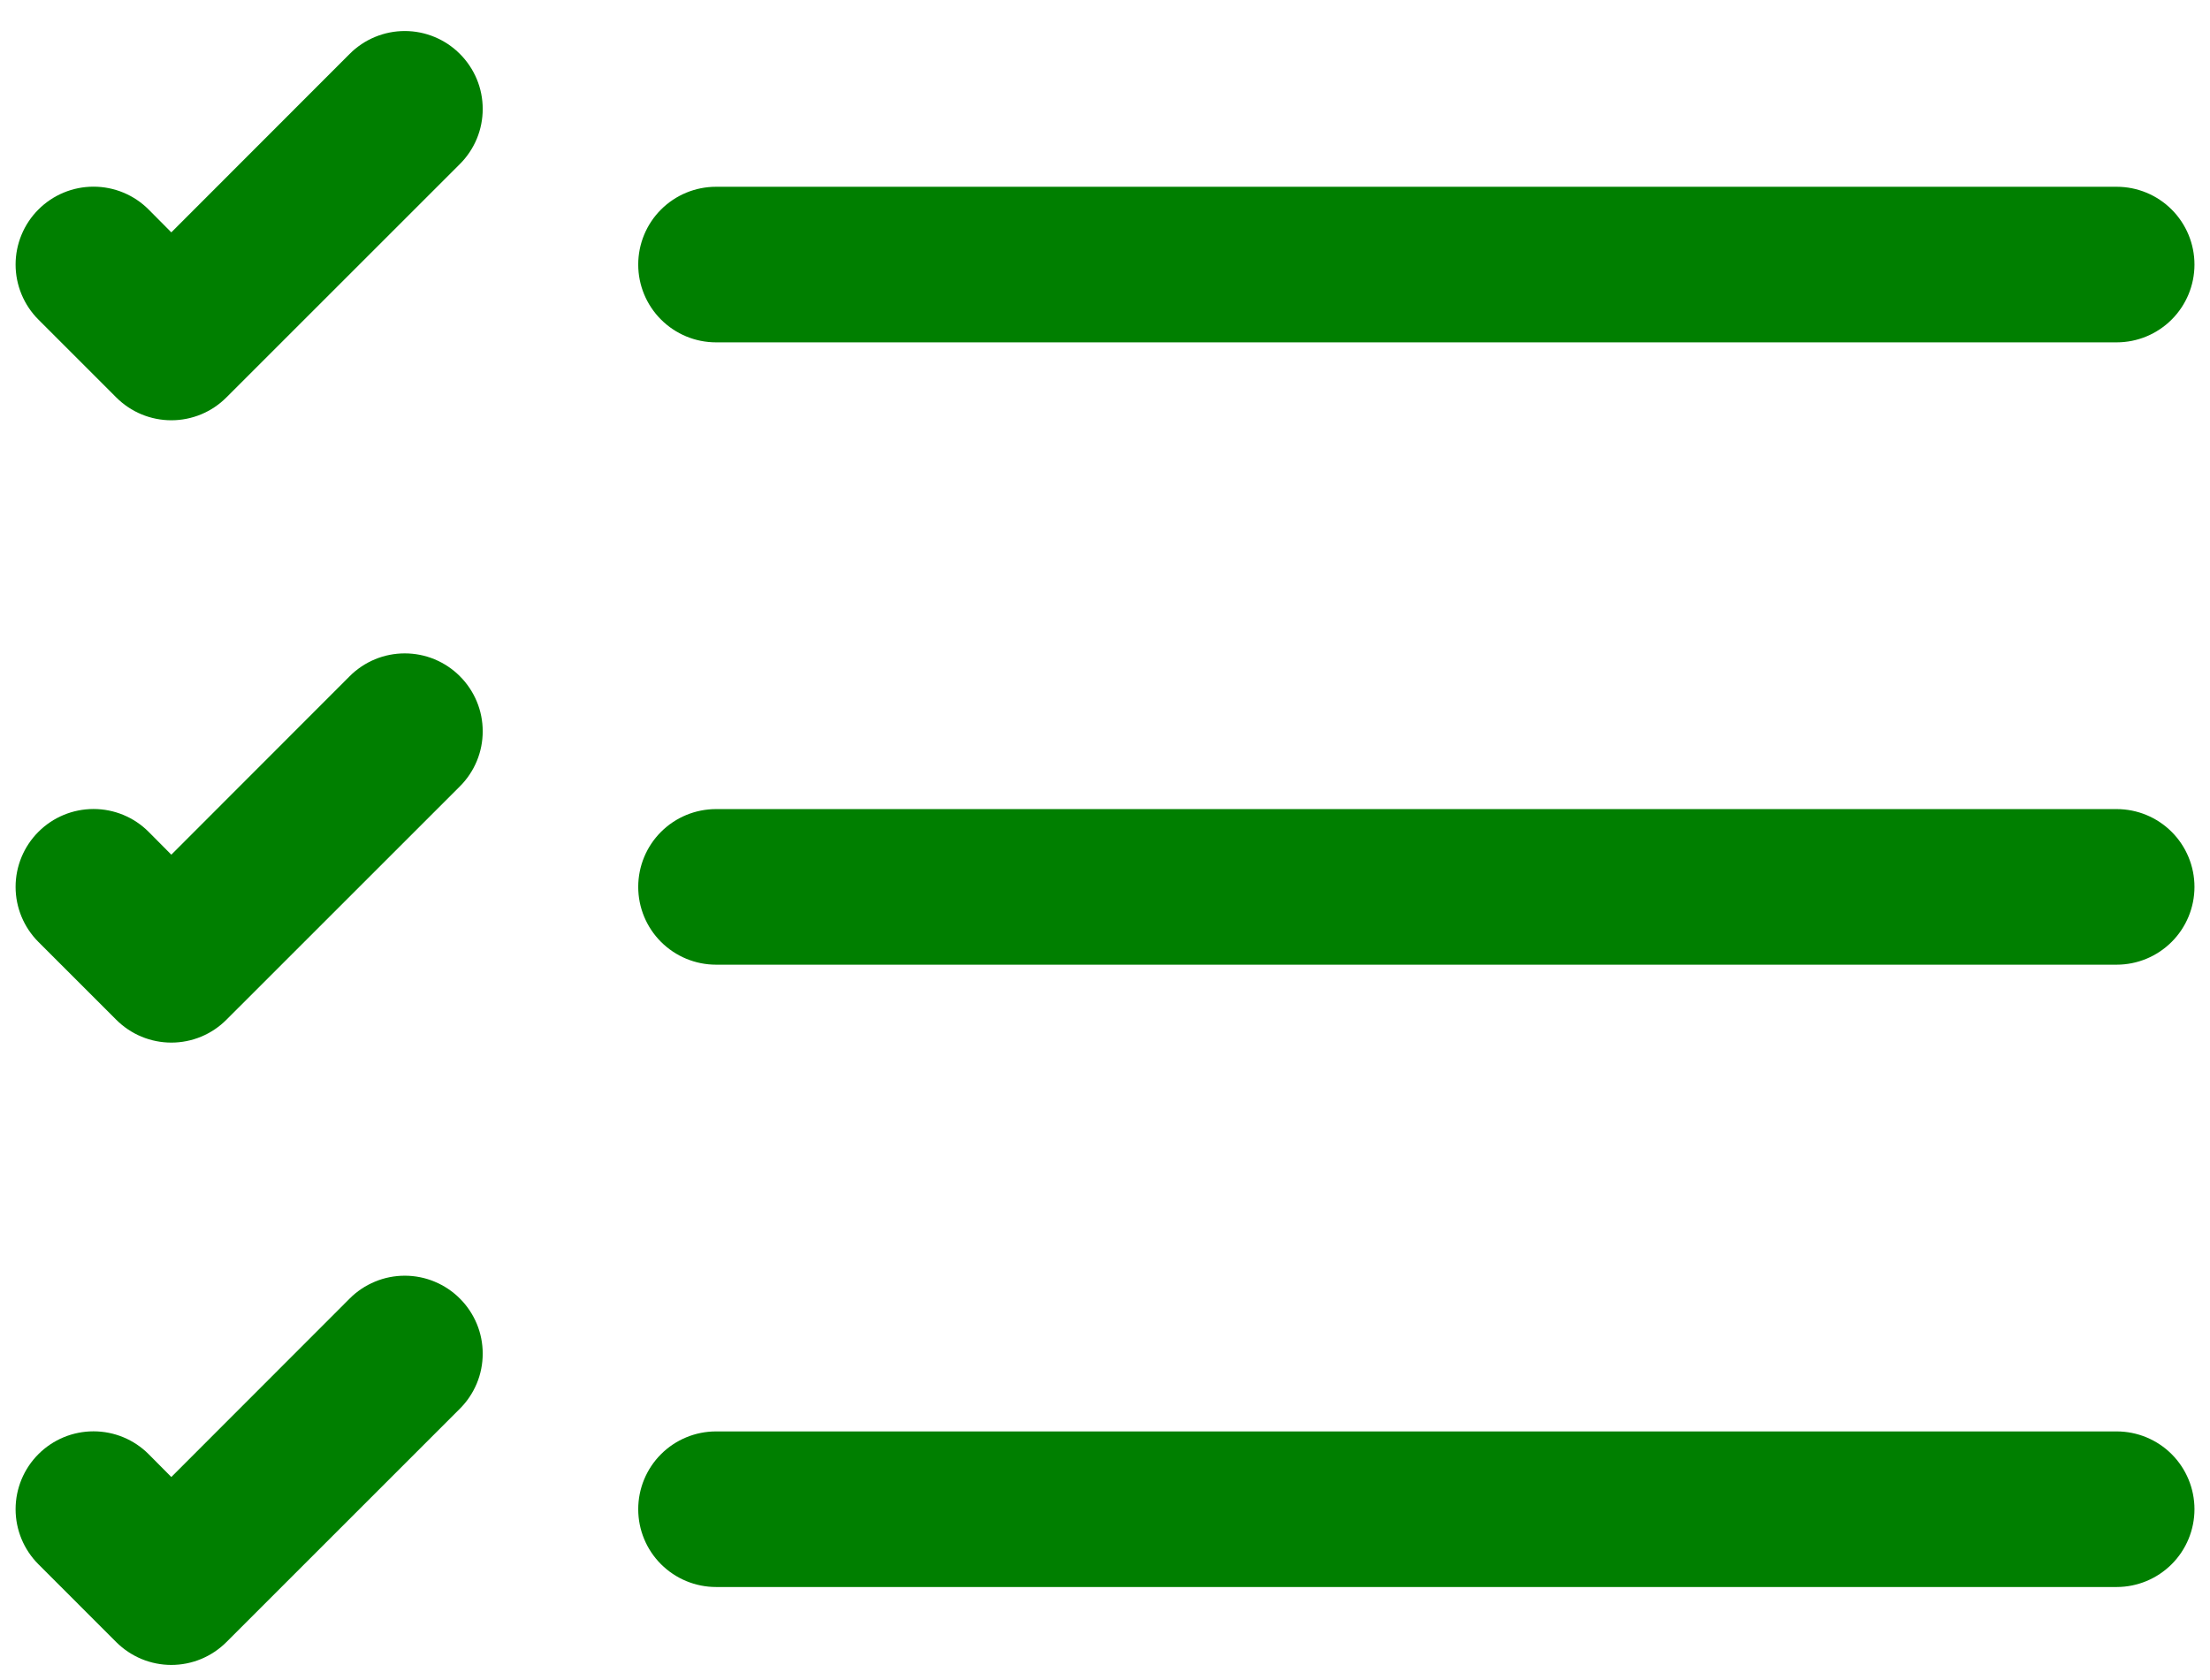 <svg width="71" height="54" viewBox="0 0 71 54" fill="none" xmlns="http://www.w3.org/2000/svg">
<path fill-rule="evenodd" clip-rule="evenodd" d="M20.504 48.5C20.504 47.837 20.767 47.201 21.236 46.732C21.705 46.263 22.341 46 23.004 46H68.002C68.665 46 69.3 46.263 69.769 46.732C70.238 47.201 70.501 47.837 70.501 48.5C70.501 49.163 70.238 49.799 69.769 50.267C69.3 50.736 68.665 51 68.002 51H23.004C22.341 51 21.705 50.736 21.236 50.267C20.767 49.799 20.504 49.163 20.504 48.5ZM20.504 28.501C20.504 27.838 20.767 27.202 21.236 26.733C21.705 26.264 22.341 26.001 23.004 26.001H68.002C68.665 26.001 69.3 26.264 69.769 26.733C70.238 27.202 70.501 27.838 70.501 28.501C70.501 29.164 70.238 29.799 69.769 30.268C69.3 30.737 68.665 31.001 68.002 31.001H23.004C22.341 31.001 21.705 30.737 21.236 30.268C20.767 29.799 20.504 29.164 20.504 28.501ZM20.504 8.502C20.504 7.839 20.767 7.203 21.236 6.734C21.705 6.265 22.341 6.002 23.004 6.002H68.002C68.665 6.002 69.3 6.265 69.769 6.734C70.238 7.203 70.501 7.839 70.501 8.502C70.501 9.165 70.238 9.8 69.769 10.269C69.3 10.738 68.665 11.002 68.002 11.002H23.004C22.341 11.002 21.705 10.738 21.236 10.269C20.767 9.8 20.504 9.165 20.504 8.502ZM14.774 1.732C15.007 1.964 15.191 2.24 15.318 2.544C15.444 2.847 15.508 3.173 15.508 3.502C15.508 3.831 15.444 4.156 15.318 4.46C15.191 4.764 15.007 5.04 14.774 5.272L7.274 12.771C7.042 13.004 6.766 13.189 6.463 13.315C6.159 13.441 5.833 13.506 5.504 13.506C5.176 13.506 4.85 13.441 4.546 13.315C4.243 13.189 3.967 13.004 3.734 12.771L1.235 10.271C1.002 10.039 0.818 9.763 0.692 9.459C0.566 9.156 0.501 8.83 0.501 8.502C0.501 8.173 0.566 7.847 0.692 7.544C0.818 7.24 1.002 6.964 1.235 6.732C1.467 6.499 1.743 6.315 2.047 6.189C2.35 6.063 2.676 5.999 3.005 5.999C3.333 5.999 3.659 6.063 3.962 6.189C4.266 6.315 4.542 6.499 4.774 6.732L5.504 7.467L11.234 1.732C11.466 1.499 11.742 1.314 12.046 1.188C12.35 1.062 12.675 0.997 13.004 0.997C13.333 0.997 13.659 1.062 13.962 1.188C14.266 1.314 14.542 1.499 14.774 1.732V1.732ZM14.774 21.731C15.007 21.963 15.191 22.239 15.318 22.543C15.444 22.846 15.508 23.172 15.508 23.501C15.508 23.83 15.444 24.155 15.318 24.459C15.191 24.763 15.007 25.039 14.774 25.271L7.274 32.77C7.042 33.003 6.766 33.188 6.463 33.314C6.159 33.44 5.833 33.505 5.504 33.505C5.176 33.505 4.85 33.44 4.546 33.314C4.243 33.188 3.967 33.003 3.734 32.77L1.235 30.271C0.765 29.801 0.501 29.165 0.501 28.501C0.501 27.837 0.765 27.2 1.235 26.731C1.704 26.261 2.341 25.998 3.005 25.998C3.668 25.998 4.305 26.261 4.774 26.731L5.504 27.466L11.234 21.731C11.466 21.498 11.742 21.314 12.046 21.187C12.35 21.061 12.675 20.997 13.004 20.997C13.333 20.997 13.659 21.061 13.962 21.187C14.266 21.314 14.542 21.498 14.774 21.731V21.731ZM14.774 41.73C15.007 41.962 15.191 42.238 15.318 42.542C15.444 42.846 15.508 43.171 15.508 43.5C15.508 43.829 15.444 44.154 15.318 44.458C15.191 44.762 15.007 45.038 14.774 45.27L7.274 52.77C7.042 53.002 6.766 53.187 6.463 53.313C6.159 53.439 5.833 53.504 5.504 53.504C5.176 53.504 4.85 53.439 4.546 53.313C4.243 53.187 3.967 53.002 3.734 52.77L1.235 50.27C0.765 49.8 0.501 49.164 0.501 48.5C0.501 47.836 0.765 47.199 1.235 46.73C1.704 46.26 2.341 45.997 3.005 45.997C3.668 45.997 4.305 46.26 4.774 46.73L5.504 47.465L11.234 41.73C11.466 41.497 11.742 41.313 12.046 41.187C12.35 41.06 12.675 40.996 13.004 40.996C13.333 40.996 13.659 41.06 13.962 41.187C14.266 41.313 14.542 41.497 14.774 41.73V41.73Z" fill="#007F00"/>
</svg>
